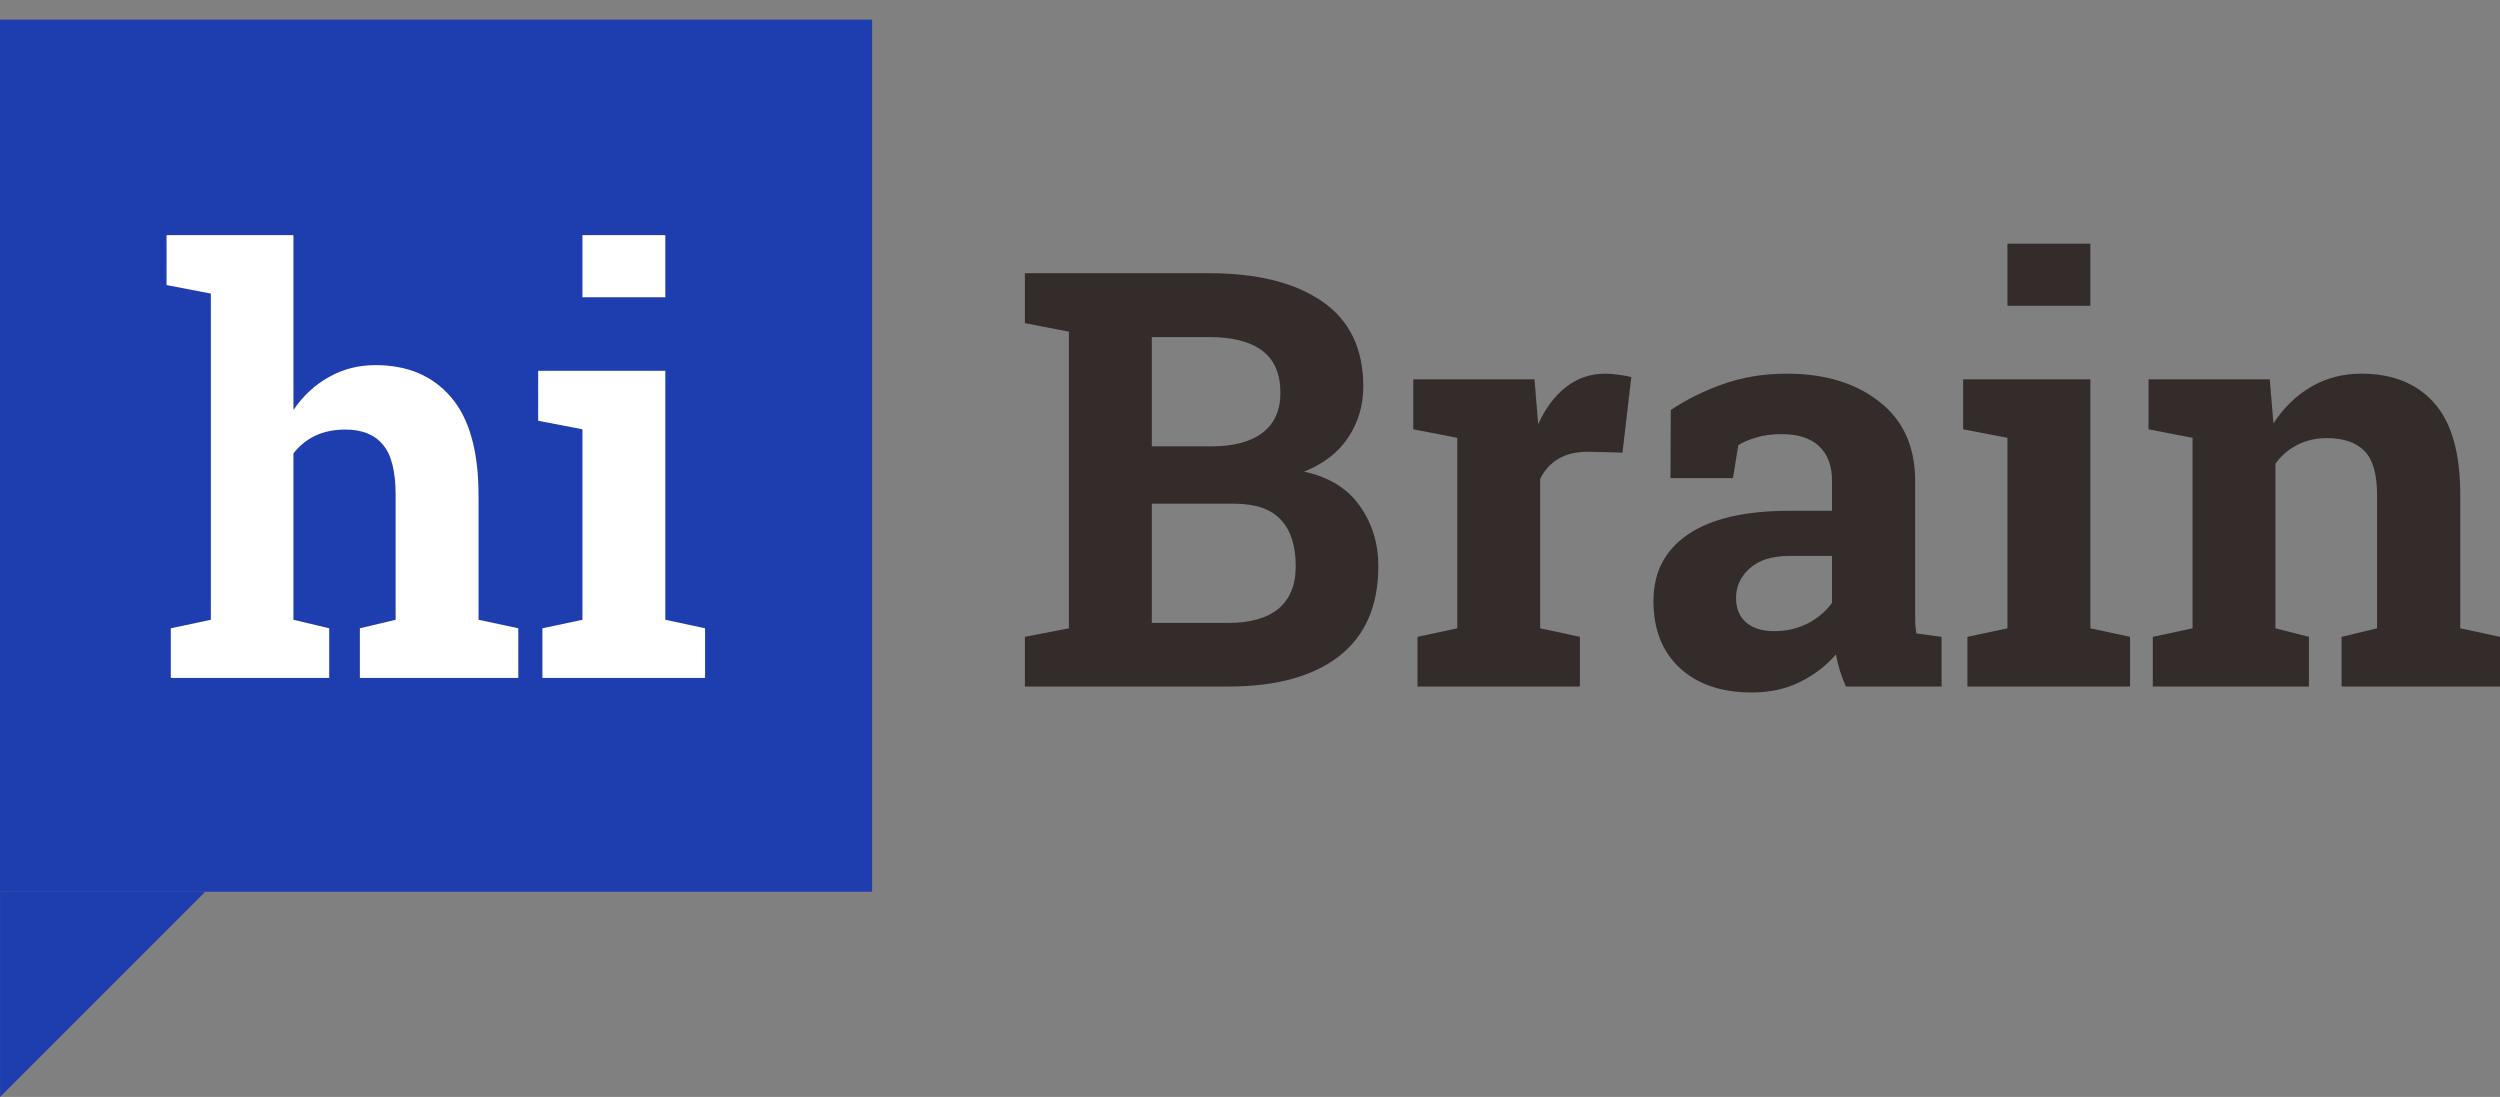 <svg width="98" height="43" viewBox="0 0 98 43" fill="none" xmlns="http://www.w3.org/2000/svg">
<rect x="0" y="0" width="98" height="43" fill="#808080" stroke="none"/>
<path d="M0 0.77H34.187V34.956H0V0.77Z" fill="#1E3DAF"/>
<path d="M6.695 24.629L8.265 24.295V11.508L6.529 11.175V9.216H11.503V16.071C11.881 15.515 12.345 15.085 12.894 14.78C13.443 14.469 14.051 14.313 14.719 14.313C15.98 14.313 16.967 14.732 17.679 15.57C18.399 16.401 18.759 17.689 18.759 19.432V24.295L20.317 24.629V26.576H14.107V24.629L15.509 24.295V19.41C15.509 18.475 15.342 17.815 15.008 17.429C14.682 17.036 14.192 16.839 13.54 16.839C13.087 16.839 12.69 16.921 12.349 17.084C12.015 17.247 11.733 17.477 11.503 17.774V24.295L12.905 24.629V26.576H6.695V24.629Z" fill="white"/>
<path d="M21.263 24.629L22.832 24.295V16.828L21.096 16.494V14.536H26.081V24.295L27.639 24.629V26.576H21.263V24.629ZM26.081 11.653H22.832V9.216H26.081V11.653Z" fill="white"/>
<path d="M47.376 10.709C49.283 10.709 50.771 11.08 51.839 11.822C52.907 12.563 53.441 13.672 53.441 15.149C53.441 15.898 53.241 16.57 52.84 17.163C52.447 17.749 51.872 18.191 51.115 18.488C52.087 18.695 52.815 19.14 53.297 19.823C53.786 20.505 54.031 21.296 54.031 22.193C54.031 23.744 53.519 24.92 52.495 25.721C51.472 26.515 50.021 26.912 48.144 26.912H40.176V24.964L41.901 24.63V13.001L40.176 12.667V10.709H41.901H47.376ZM45.151 19.745V24.419H48.144C49.005 24.419 49.661 24.233 50.114 23.863C50.566 23.484 50.793 22.928 50.793 22.193C50.793 21.399 50.6 20.795 50.214 20.379C49.828 19.956 49.22 19.745 48.389 19.745H45.151ZM45.151 17.497H47.488C48.356 17.497 49.023 17.319 49.491 16.963C49.958 16.607 50.192 16.087 50.192 15.405C50.192 14.655 49.955 14.103 49.48 13.747C49.012 13.391 48.311 13.213 47.376 13.213H45.151V17.497Z" fill="#342B2B"/>
<path d="M55.567 24.964L57.125 24.63V17.163L55.4 16.829V14.871H60.152L60.297 16.629C60.578 16.006 60.942 15.52 61.387 15.171C61.832 14.822 62.348 14.648 62.934 14.648C63.105 14.648 63.283 14.663 63.468 14.693C63.661 14.715 63.821 14.745 63.947 14.782L63.602 17.742L62.266 17.709C61.791 17.709 61.398 17.801 61.087 17.987C60.775 18.172 60.538 18.436 60.374 18.777V24.63L61.932 24.964V26.912H55.567V24.964Z" fill="#342B2B"/>
<path d="M72.36 26.912C72.271 26.711 72.193 26.507 72.126 26.3C72.059 26.084 72.007 25.869 71.97 25.654C71.585 26.099 71.114 26.459 70.557 26.734C70.008 27.008 69.377 27.145 68.665 27.145C67.486 27.145 66.547 26.826 65.85 26.188C65.16 25.543 64.815 24.668 64.815 23.562C64.815 22.434 65.267 21.563 66.172 20.947C67.078 20.331 68.406 20.023 70.156 20.023H71.815V18.844C71.815 18.265 71.648 17.816 71.314 17.497C70.98 17.178 70.487 17.018 69.834 17.018C69.463 17.018 69.133 17.063 68.843 17.152C68.554 17.234 68.32 17.334 68.142 17.453L67.931 18.743H65.483L65.494 16.073C66.087 15.672 66.766 15.334 67.53 15.06C68.302 14.785 69.14 14.648 70.045 14.648C71.536 14.648 72.746 15.015 73.673 15.75C74.608 16.477 75.075 17.516 75.075 18.866V23.84C75.075 24.026 75.075 24.2 75.075 24.363C75.083 24.526 75.097 24.682 75.12 24.831L76.11 24.964V26.912H72.36ZM69.544 24.742C70.034 24.742 70.479 24.638 70.88 24.43C71.28 24.215 71.592 23.948 71.815 23.629V21.793H70.156C69.466 21.793 68.943 21.956 68.587 22.282C68.231 22.601 68.053 22.987 68.053 23.44C68.053 23.848 68.183 24.167 68.443 24.397C68.71 24.627 69.077 24.742 69.544 24.742Z" fill="#342B2B"/>
<path d="M77.123 24.964L78.692 24.63V17.163L76.956 16.829V14.871H81.942V24.63L83.499 24.964V26.912H77.123V24.964ZM81.942 11.988H78.692V9.551H81.942V11.988Z" fill="#342B2B"/>
<path d="M84.39 24.964L85.948 24.63V17.163L84.223 16.829V14.871H88.975L89.119 16.596C89.52 15.98 90.013 15.501 90.6 15.16C91.186 14.819 91.842 14.648 92.569 14.648C93.786 14.648 94.736 15.03 95.418 15.794C96.101 16.558 96.442 17.757 96.442 19.389V24.63L98 24.964V26.912H91.79V24.964L93.181 24.63V19.4C93.181 18.591 93.018 18.02 92.692 17.686C92.365 17.345 91.872 17.174 91.212 17.174C90.781 17.174 90.395 17.263 90.054 17.441C89.713 17.612 89.427 17.857 89.197 18.176V24.63L90.51 24.964V26.912H84.39V24.964Z" fill="#342B2B"/>
<path d="M0.002 43L0.002 34.956L8.046 34.956L0.002 43Z" fill="#1E3DAF"/>
</svg>
